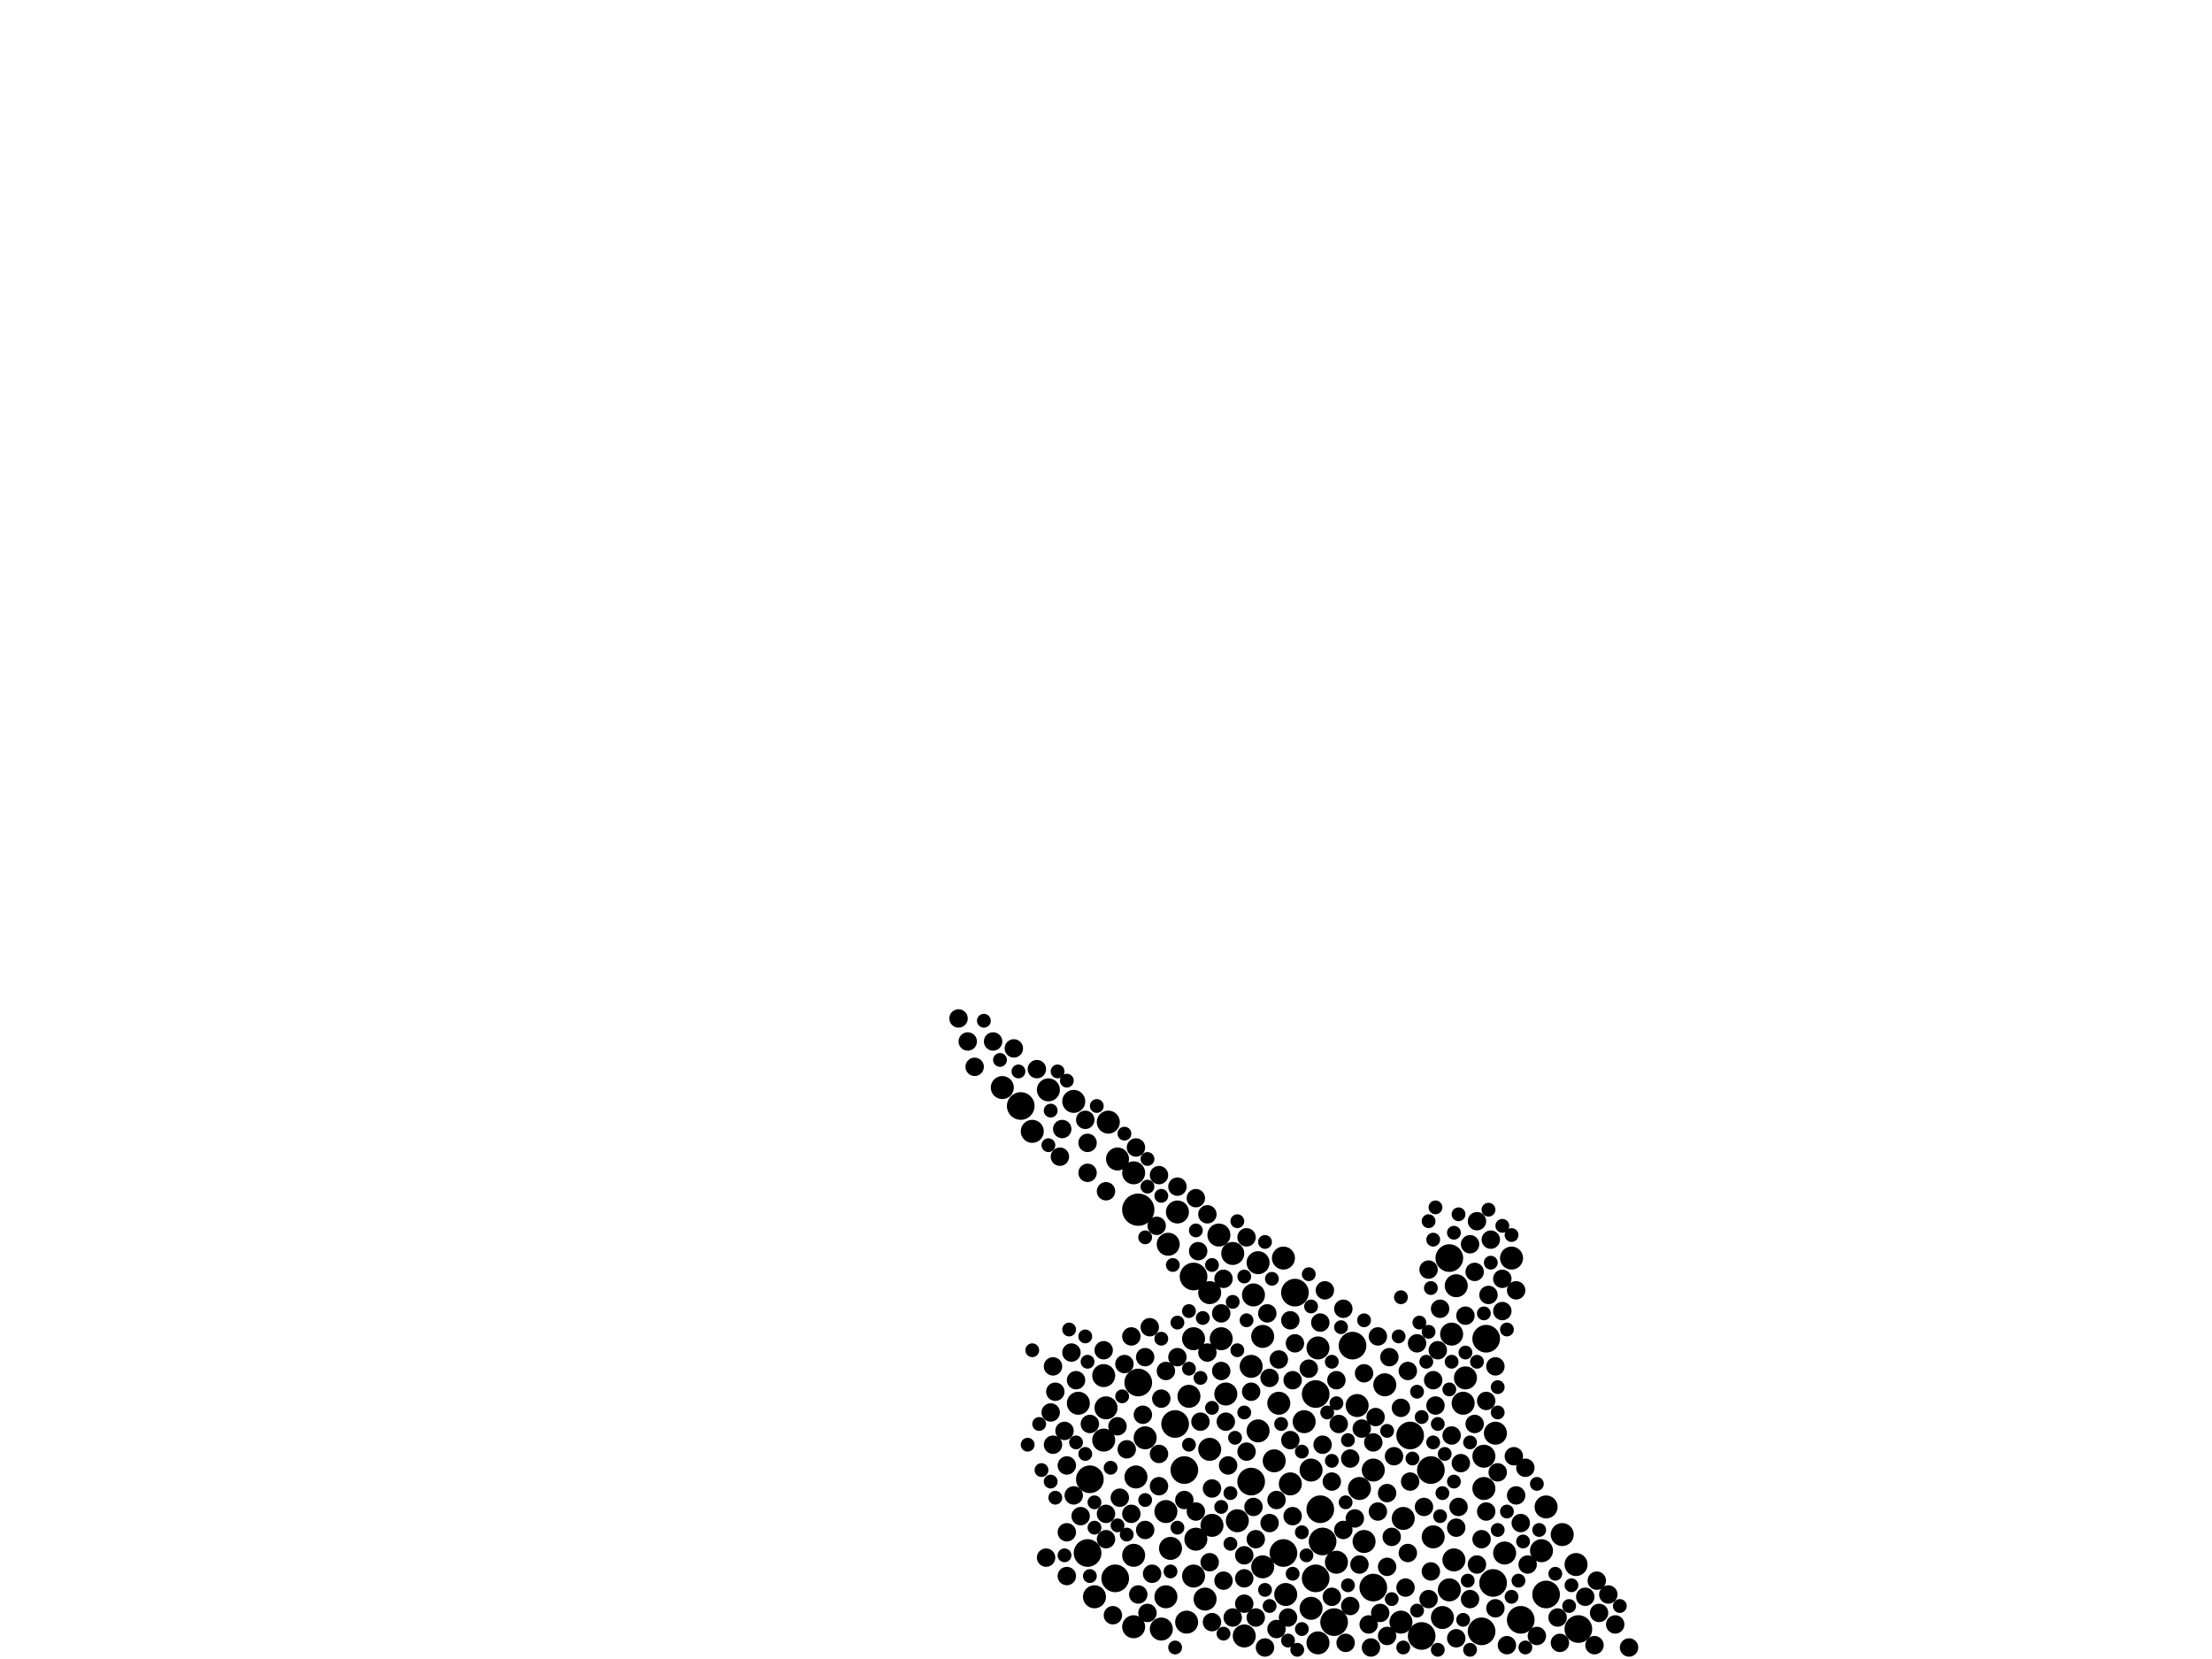 <?xml version="1.0" encoding="utf-8"?>
<svg xmlns="http://www.w3.org/2000/svg"
     xmlns:xlink="http://www.w3.org/1999/xlink" width="1920" height="1440" >

            <defs>
            <style type="text/css"><![CDATA[
circle {stroke: none;}
.c0 {fill: #000000;}
]]></style>
            </defs>
<rect x="0" y="0" width="1920" height="1440" fill="white"/>
<circle cx="988" cy="1050" r="14" class="c0"/>
<circle cx="1296" cy="1374" r="12" class="c0"/>
<circle cx="1020" cy="1236" r="12" class="c0"/>
<circle cx="1258" cy="1092" r="12" class="c0"/>
<circle cx="1114" cy="1348" r="12" class="c0"/>
<circle cx="1290" cy="1162" r="12" class="c0"/>
<circle cx="1320" cy="1406" r="12" class="c0"/>
<circle cx="1028" cy="1276" r="12" class="c0"/>
<circle cx="1174" cy="1168" r="12" class="c0"/>
<circle cx="1146" cy="1310" r="12" class="c0"/>
<circle cx="1242" cy="1276" r="12" class="c0"/>
<circle cx="1234" cy="1420" r="12" class="c0"/>
<circle cx="886" cy="960" r="12" class="c0"/>
<circle cx="946" cy="1284" r="12" class="c0"/>
<circle cx="1342" cy="1384" r="12" class="c0"/>
<circle cx="1142" cy="1210" r="12" class="c0"/>
<circle cx="944" cy="1348" r="12" class="c0"/>
<circle cx="1370" cy="1414" r="12" class="c0"/>
<circle cx="1124" cy="1122" r="12" class="c0"/>
<circle cx="1086" cy="1286" r="12" class="c0"/>
<circle cx="1192" cy="1378" r="12" class="c0"/>
<circle cx="1142" cy="1370" r="12" class="c0"/>
<circle cx="1158" cy="1408" r="12" class="c0"/>
<circle cx="968" cy="1370" r="12" class="c0"/>
<circle cx="1286" cy="1416" r="12" class="c0"/>
<circle cx="988" cy="1200" r="12" class="c0"/>
<circle cx="1148" cy="1338" r="12" class="c0"/>
<circle cx="1224" cy="1246" r="12" class="c0"/>
<circle cx="1036" cy="1108" r="12" class="c0"/>
<circle cx="1116" cy="1384" r="10" class="c0"/>
<circle cx="910" cy="946" r="10" class="c0"/>
<circle cx="1264" cy="1116" r="10" class="c0"/>
<circle cx="1180" cy="1292" r="10" class="c0"/>
<circle cx="1038" cy="1336" r="10" class="c0"/>
<circle cx="936" cy="1218" r="10" class="c0"/>
<circle cx="1014" cy="1080" r="10" class="c0"/>
<circle cx="1050" cy="1258" r="10" class="c0"/>
<circle cx="1244" cy="1334" r="10" class="c0"/>
<circle cx="1312" cy="1092" r="10" class="c0"/>
<circle cx="1080" cy="1420" r="10" class="c0"/>
<circle cx="1288" cy="1292" r="10" class="c0"/>
<circle cx="1192" cy="1276" r="10" class="c0"/>
<circle cx="1132" cy="1234" r="10" class="c0"/>
<circle cx="1046" cy="1388" r="10" class="c0"/>
<circle cx="870" cy="944" r="10" class="c0"/>
<circle cx="1258" cy="1380" r="10" class="c0"/>
<circle cx="1144" cy="1426" r="10" class="c0"/>
<circle cx="1030" cy="1408" r="10" class="c0"/>
<circle cx="1016" cy="1344" r="10" class="c0"/>
<circle cx="1052" cy="1324" r="10" class="c0"/>
<circle cx="1120" cy="1288" r="10" class="c0"/>
<circle cx="1092" cy="1096" r="10" class="c0"/>
<circle cx="1218" cy="1318" r="10" class="c0"/>
<circle cx="1012" cy="1312" r="10" class="c0"/>
<circle cx="960" cy="1222" r="10" class="c0"/>
<circle cx="1338" cy="1346" r="10" class="c0"/>
<circle cx="1110" cy="1218" r="10" class="c0"/>
<circle cx="984" cy="1412" r="10" class="c0"/>
<circle cx="1050" cy="1122" r="10" class="c0"/>
<circle cx="1060" cy="1162" r="10" class="c0"/>
<circle cx="1138" cy="1276" r="10" class="c0"/>
<circle cx="970" cy="1006" r="10" class="c0"/>
<circle cx="1178" cy="1220" r="10" class="c0"/>
<circle cx="1306" cy="1348" r="10" class="c0"/>
<circle cx="1216" cy="1408" r="10" class="c0"/>
<circle cx="1270" cy="1218" r="10" class="c0"/>
<circle cx="962" cy="974" r="10" class="c0"/>
<circle cx="1088" cy="1124" r="10" class="c0"/>
<circle cx="1144" cy="1170" r="10" class="c0"/>
<circle cx="994" cy="1248" r="10" class="c0"/>
<circle cx="1022" cy="1052" r="10" class="c0"/>
<circle cx="1096" cy="1360" r="10" class="c0"/>
<circle cx="1288" cy="1264" r="10" class="c0"/>
<circle cx="932" cy="956" r="10" class="c0"/>
<circle cx="1138" cy="1396" r="10" class="c0"/>
<circle cx="1092" cy="1242" r="10" class="c0"/>
<circle cx="950" cy="1386" r="10" class="c0"/>
<circle cx="1252" cy="1404" r="10" class="c0"/>
<circle cx="986" cy="1282" r="10" class="c0"/>
<circle cx="1096" cy="1160" r="10" class="c0"/>
<circle cx="1086" cy="1186" r="10" class="c0"/>
<circle cx="1008" cy="1414" r="10" class="c0"/>
<circle cx="1064" cy="1210" r="10" class="c0"/>
<circle cx="1036" cy="1162" r="10" class="c0"/>
<circle cx="1114" cy="1092" r="10" class="c0"/>
<circle cx="958" cy="1194" r="10" class="c0"/>
<circle cx="1106" cy="1268" r="10" class="c0"/>
<circle cx="1368" cy="1358" r="10" class="c0"/>
<circle cx="1262" cy="1354" r="10" class="c0"/>
<circle cx="1202" cy="1202" r="10" class="c0"/>
<circle cx="1298" cy="1244" r="10" class="c0"/>
<circle cx="1272" cy="1196" r="10" class="c0"/>
<circle cx="958" cy="1250" r="10" class="c0"/>
<circle cx="1012" cy="1386" r="10" class="c0"/>
<circle cx="1342" cy="1308" r="10" class="c0"/>
<circle cx="1160" cy="1356" r="10" class="c0"/>
<circle cx="1058" cy="1072" r="10" class="c0"/>
<circle cx="1036" cy="1368" r="10" class="c0"/>
<circle cx="984" cy="1350" r="10" class="c0"/>
<circle cx="1184" cy="1338" r="10" class="c0"/>
<circle cx="984" cy="1018" r="10" class="c0"/>
<circle cx="1032" cy="1212" r="10" class="c0"/>
<circle cx="1356" cy="1332" r="10" class="c0"/>
<circle cx="1070" cy="1088" r="10" class="c0"/>
<circle cx="1074" cy="1320" r="10" class="c0"/>
<circle cx="896" cy="982" r="10" class="c0"/>
<circle cx="1260" cy="1158" r="10" class="c0"/>
<circle cx="1286" cy="1336" r="8" class="c0"/>
<circle cx="1098" cy="1430" r="8" class="c0"/>
<circle cx="1162" cy="1236" r="8" class="c0"/>
<circle cx="1272" cy="1142" r="8" class="c0"/>
<circle cx="1136" cy="1188" r="8" class="c0"/>
<circle cx="924" cy="1242" r="8" class="c0"/>
<circle cx="1124" cy="1166" r="8" class="c0"/>
<circle cx="994" cy="1178" r="8" class="c0"/>
<circle cx="916" cy="1208" r="8" class="c0"/>
<circle cx="1216" cy="1222" r="8" class="c0"/>
<circle cx="1102" cy="1322" r="8" class="c0"/>
<circle cx="1080" cy="1350" r="8" class="c0"/>
<circle cx="1414" cy="1430" r="8" class="c0"/>
<circle cx="846" cy="926" r="8" class="c0"/>
<circle cx="1334" cy="1420" r="8" class="c0"/>
<circle cx="1222" cy="1348" r="8" class="c0"/>
<circle cx="1384" cy="1428" r="8" class="c0"/>
<circle cx="1396" cy="1384" r="8" class="c0"/>
<circle cx="926" cy="1330" r="8" class="c0"/>
<circle cx="1240" cy="1388" r="8" class="c0"/>
<circle cx="1402" cy="1410" r="8" class="c0"/>
<circle cx="1204" cy="1296" r="8" class="c0"/>
<circle cx="1244" cy="1198" r="8" class="c0"/>
<circle cx="972" cy="1300" r="8" class="c0"/>
<circle cx="1042" cy="1234" r="8" class="c0"/>
<circle cx="1090" cy="1404" r="8" class="c0"/>
<circle cx="1156" cy="1386" r="8" class="c0"/>
<circle cx="1320" cy="1322" r="8" class="c0"/>
<circle cx="1146" cy="1148" r="8" class="c0"/>
<circle cx="912" cy="1226" r="8" class="c0"/>
<circle cx="992" cy="1228" r="8" class="c0"/>
<circle cx="1282" cy="1060" r="8" class="c0"/>
<circle cx="970" cy="1238" r="8" class="c0"/>
<circle cx="1326" cy="1358" r="8" class="c0"/>
<circle cx="1052" cy="1408" r="8" class="c0"/>
<circle cx="1080" cy="1392" r="8" class="c0"/>
<circle cx="1248" cy="1172" r="8" class="c0"/>
<circle cx="1048" cy="1054" r="8" class="c0"/>
<circle cx="1324" cy="1274" r="8" class="c0"/>
<circle cx="1266" cy="1308" r="8" class="c0"/>
<circle cx="1082" cy="1260" r="8" class="c0"/>
<circle cx="988" cy="1384" r="8" class="c0"/>
<circle cx="1172" cy="1266" r="8" class="c0"/>
<circle cx="880" cy="910" r="8" class="c0"/>
<circle cx="1376" cy="1386" r="8" class="c0"/>
<circle cx="1292" cy="1124" r="8" class="c0"/>
<circle cx="944" cy="1018" r="8" class="c0"/>
<circle cx="1022" cy="1030" r="8" class="c0"/>
<circle cx="1308" cy="1428" r="8" class="c0"/>
<circle cx="914" cy="1186" r="8" class="c0"/>
<circle cx="1316" cy="1298" r="8" class="c0"/>
<circle cx="1148" cy="1254" r="8" class="c0"/>
<circle cx="1294" cy="1076" r="8" class="c0"/>
<circle cx="944" cy="992" r="8" class="c0"/>
<circle cx="1192" cy="1252" r="8" class="c0"/>
<circle cx="1210" cy="1264" r="8" class="c0"/>
<circle cx="1388" cy="1400" r="8" class="c0"/>
<circle cx="1038" cy="1312" r="8" class="c0"/>
<circle cx="1242" cy="1364" r="8" class="c0"/>
<circle cx="1168" cy="1426" r="8" class="c0"/>
<circle cx="920" cy="1004" r="8" class="c0"/>
<circle cx="1160" cy="1198" r="8" class="c0"/>
<circle cx="1188" cy="1410" r="8" class="c0"/>
<circle cx="960" cy="1034" r="8" class="c0"/>
<circle cx="1122" cy="1198" r="8" class="c0"/>
<circle cx="1222" cy="1190" r="8" class="c0"/>
<circle cx="1264" cy="1422" r="8" class="c0"/>
<circle cx="932" cy="1298" r="8" class="c0"/>
<circle cx="922" cy="980" r="8" class="c0"/>
<circle cx="1052" cy="1292" r="8" class="c0"/>
<circle cx="1260" cy="1246" r="8" class="c0"/>
<circle cx="862" cy="904" r="8" class="c0"/>
<circle cx="1230" cy="1166" r="8" class="c0"/>
<circle cx="1120" cy="1250" r="8" class="c0"/>
<circle cx="926" cy="1272" r="8" class="c0"/>
<circle cx="1196" cy="1312" r="8" class="c0"/>
<circle cx="900" cy="928" r="8" class="c0"/>
<circle cx="1064" cy="1234" r="8" class="c0"/>
<circle cx="1220" cy="1378" r="8" class="c0"/>
<circle cx="1062" cy="1372" r="8" class="c0"/>
<circle cx="1246" cy="1220" r="8" class="c0"/>
<circle cx="960" cy="1336" r="8" class="c0"/>
<circle cx="1204" cy="1420" r="8" class="c0"/>
<circle cx="1012" cy="1190" r="8" class="c0"/>
<circle cx="1240" cy="1102" r="8" class="c0"/>
<circle cx="1022" cy="1178" r="8" class="c0"/>
<circle cx="1268" cy="1270" r="8" class="c0"/>
<circle cx="994" cy="1328" r="8" class="c0"/>
<circle cx="1250" cy="1136" r="8" class="c0"/>
<circle cx="1108" cy="1302" r="8" class="c0"/>
<circle cx="1090" cy="1336" r="8" class="c0"/>
<circle cx="1198" cy="1400" r="8" class="c0"/>
<circle cx="1206" cy="1178" r="8" class="c0"/>
<circle cx="1006" cy="1020" r="8" class="c0"/>
<circle cx="1048" cy="1174" r="8" class="c0"/>
<circle cx="1282" cy="1358" r="8" class="c0"/>
<circle cx="1000" cy="1366" r="8" class="c0"/>
<circle cx="1150" cy="1120" r="8" class="c0"/>
<circle cx="934" cy="1198" r="8" class="c0"/>
<circle cx="1236" cy="1308" r="8" class="c0"/>
<circle cx="1156" cy="1286" r="8" class="c0"/>
<circle cx="1182" cy="1240" r="8" class="c0"/>
<circle cx="978" cy="1258" r="8" class="c0"/>
<circle cx="1050" cy="1356" r="8" class="c0"/>
<circle cx="1122" cy="1316" r="8" class="c0"/>
<circle cx="1062" cy="1110" r="8" class="c0"/>
<circle cx="1316" cy="1120" r="8" class="c0"/>
<circle cx="1352" cy="1404" r="8" class="c0"/>
<circle cx="1118" cy="1404" r="8" class="c0"/>
<circle cx="958" cy="1172" r="8" class="c0"/>
<circle cx="1184" cy="1192" r="8" class="c0"/>
<circle cx="1176" cy="1318" r="8" class="c0"/>
<circle cx="1290" cy="1216" r="8" class="c0"/>
<circle cx="1060" cy="1140" r="8" class="c0"/>
<circle cx="938" cy="1316" r="8" class="c0"/>
<circle cx="1276" cy="1388" r="8" class="c0"/>
<circle cx="1004" cy="1064" r="8" class="c0"/>
<circle cx="914" cy="1254" r="8" class="c0"/>
<circle cx="1280" cy="1104" r="8" class="c0"/>
<circle cx="1196" cy="1160" r="8" class="c0"/>
<circle cx="1110" cy="1180" r="8" class="c0"/>
<circle cx="1008" cy="1214" r="8" class="c0"/>
<circle cx="1120" cy="1146" r="8" class="c0"/>
<circle cx="832" cy="884" r="8" class="c0"/>
<circle cx="1304" cy="1110" r="8" class="c0"/>
<circle cx="1208" cy="1334" r="8" class="c0"/>
<circle cx="1290" cy="1312" r="8" class="c0"/>
<circle cx="1040" cy="1086" r="8" class="c0"/>
<circle cx="946" cy="1236" r="8" class="c0"/>
<circle cx="1006" cy="1290" r="8" class="c0"/>
<circle cx="926" cy="1368" r="8" class="c0"/>
<circle cx="976" cy="1184" r="8" class="c0"/>
<circle cx="1102" cy="1196" r="8" class="c0"/>
<circle cx="1082" cy="1074" r="8" class="c0"/>
<circle cx="1086" cy="1208" r="8" class="c0"/>
<circle cx="998" cy="1152" r="8" class="c0"/>
<circle cx="1166" cy="1136" r="8" class="c0"/>
<circle cx="982" cy="1314" r="8" class="c0"/>
<circle cx="1204" cy="1360" r="8" class="c0"/>
<circle cx="1038" cy="1040" r="8" class="c0"/>
<circle cx="1108" cy="1414" r="8" class="c0"/>
<circle cx="1006" cy="1262" r="8" class="c0"/>
<circle cx="1190" cy="1430" r="8" class="c0"/>
<circle cx="1028" cy="1302" r="8" class="c0"/>
<circle cx="1354" cy="1426" r="8" class="c0"/>
<circle cx="966" cy="1402" r="8" class="c0"/>
<circle cx="982" cy="1160" r="8" class="c0"/>
<circle cx="1080" cy="1370" r="8" class="c0"/>
<circle cx="1224" cy="1286" r="8" class="c0"/>
<circle cx="1298" cy="1186" r="8" class="c0"/>
<circle cx="1066" cy="1272" r="8" class="c0"/>
<circle cx="1276" cy="1080" r="8" class="c0"/>
<circle cx="1172" cy="1394" r="8" class="c0"/>
<circle cx="986" cy="996" r="8" class="c0"/>
<circle cx="1386" cy="1372" r="8" class="c0"/>
<circle cx="960" cy="1314" r="8" class="c0"/>
<circle cx="942" cy="972" r="8" class="c0"/>
<circle cx="1280" cy="1236" r="8" class="c0"/>
<circle cx="1304" cy="1138" r="8" class="c0"/>
<circle cx="1300" cy="1278" r="8" class="c0"/>
<circle cx="1194" cy="1230" r="8" class="c0"/>
<circle cx="1060" cy="1190" r="8" class="c0"/>
<circle cx="1166" cy="1328" r="8" class="c0"/>
<circle cx="1070" cy="1404" r="8" class="c0"/>
<circle cx="1088" cy="1308" r="8" class="c0"/>
<circle cx="1298" cy="1396" r="8" class="c0"/>
<circle cx="930" cy="1174" r="8" class="c0"/>
<circle cx="1180" cy="1358" r="8" class="c0"/>
<circle cx="1100" cy="1140" r="8" class="c0"/>
<circle cx="1264" cy="1326" r="8" class="c0"/>
<circle cx="996" cy="1400" r="8" class="c0"/>
<circle cx="1314" cy="1264" r="8" class="c0"/>
<circle cx="840" cy="904" r="8" class="c0"/>
<circle cx="908" cy="1352" r="8" class="c0"/>
<circle cx="1068" cy="1340" r="6" class="c0"/>
<circle cx="1118" cy="1424" r="6" class="c0"/>
<circle cx="1022" cy="1326" r="6" class="c0"/>
<circle cx="1300" cy="1328" r="6" class="c0"/>
<circle cx="1068" cy="1296" r="6" class="c0"/>
<circle cx="1080" cy="1226" r="6" class="c0"/>
<circle cx="912" cy="964" r="6" class="c0"/>
<circle cx="1262" cy="1286" r="6" class="c0"/>
<circle cx="978" cy="1332" r="6" class="c0"/>
<circle cx="994" cy="1302" r="6" class="c0"/>
<circle cx="1252" cy="1296" r="6" class="c0"/>
<circle cx="854" cy="886" r="6" class="c0"/>
<circle cx="974" cy="1212" r="6" class="c0"/>
<circle cx="1042" cy="1196" r="6" class="c0"/>
<circle cx="1312" cy="1386" r="6" class="c0"/>
<circle cx="1272" cy="1174" r="6" class="c0"/>
<circle cx="868" cy="920" r="6" class="c0"/>
<circle cx="1164" cy="1152" r="6" class="c0"/>
<circle cx="1322" cy="1338" r="6" class="c0"/>
<circle cx="1130" cy="1330" r="6" class="c0"/>
<circle cx="1104" cy="1110" r="6" class="c0"/>
<circle cx="1032" cy="1254" r="6" class="c0"/>
<circle cx="1294" cy="1096" r="6" class="c0"/>
<circle cx="1098" cy="1380" r="6" class="c0"/>
<circle cx="1308" cy="1312" r="6" class="c0"/>
<circle cx="934" cy="1252" r="6" class="c0"/>
<circle cx="1044" cy="1144" r="6" class="c0"/>
<circle cx="964" cy="1274" r="6" class="c0"/>
<circle cx="1072" cy="1248" r="6" class="c0"/>
<circle cx="1218" cy="1430" r="6" class="c0"/>
<circle cx="1318" cy="1372" r="6" class="c0"/>
<circle cx="952" cy="960" r="6" class="c0"/>
<circle cx="1308" cy="1154" r="6" class="c0"/>
<circle cx="1250" cy="1316" r="6" class="c0"/>
<circle cx="1038" cy="1068" r="6" class="c0"/>
<circle cx="1244" cy="1252" r="6" class="c0"/>
<circle cx="1334" cy="1288" r="6" class="c0"/>
<circle cx="1082" cy="1146" r="6" class="c0"/>
<circle cx="1170" cy="1376" r="6" class="c0"/>
<circle cx="1136" cy="1106" r="6" class="c0"/>
<circle cx="996" cy="1006" r="6" class="c0"/>
<circle cx="976" cy="984" r="6" class="c0"/>
<circle cx="884" cy="930" r="6" class="c0"/>
<circle cx="942" cy="1262" r="6" class="c0"/>
<circle cx="1052" cy="1098" r="6" class="c0"/>
<circle cx="912" cy="1286" r="6" class="c0"/>
<circle cx="1350" cy="1366" r="6" class="c0"/>
<circle cx="1052" cy="1222" r="6" class="c0"/>
<circle cx="1230" cy="1208" r="6" class="c0"/>
<circle cx="1362" cy="1394" r="6" class="c0"/>
<circle cx="1020" cy="1430" r="6" class="c0"/>
<circle cx="1008" cy="1162" r="6" class="c0"/>
<circle cx="1184" cy="1146" r="6" class="c0"/>
<circle cx="1032" cy="1188" r="6" class="c0"/>
<circle cx="902" cy="1236" r="6" class="c0"/>
<circle cx="910" cy="994" r="6" class="c0"/>
<circle cx="1080" cy="1108" r="6" class="c0"/>
<circle cx="1336" cy="1328" r="6" class="c0"/>
<circle cx="1074" cy="1172" r="6" class="c0"/>
<circle cx="1170" cy="1250" r="6" class="c0"/>
<circle cx="1260" cy="1182" r="6" class="c0"/>
<circle cx="916" cy="1300" r="6" class="c0"/>
<circle cx="1074" cy="1060" r="6" class="c0"/>
<circle cx="1016" cy="1364" r="6" class="c0"/>
<circle cx="1018" cy="1098" r="6" class="c0"/>
<circle cx="1204" cy="1242" r="6" class="c0"/>
<circle cx="1282" cy="1182" r="6" class="c0"/>
<circle cx="944" cy="1182" r="6" class="c0"/>
<circle cx="1304" cy="1064" r="6" class="c0"/>
<circle cx="1138" cy="1134" r="6" class="c0"/>
<circle cx="1208" cy="1388" r="6" class="c0"/>
<circle cx="1022" cy="1148" r="6" class="c0"/>
<circle cx="1130" cy="1260" r="6" class="c0"/>
<circle cx="1364" cy="1376" r="6" class="c0"/>
<circle cx="1130" cy="1414" r="6" class="c0"/>
<circle cx="1240" cy="1156" r="6" class="c0"/>
<circle cx="946" cy="1368" r="6" class="c0"/>
<circle cx="924" cy="1350" r="6" class="c0"/>
<circle cx="1324" cy="1430" r="6" class="c0"/>
<circle cx="1060" cy="1308" r="6" class="c0"/>
<circle cx="1312" cy="1072" r="6" class="c0"/>
<circle cx="1266" cy="1054" r="6" class="c0"/>
<circle cx="1102" cy="1394" r="6" class="c0"/>
<circle cx="1168" cy="1304" r="6" class="c0"/>
<circle cx="1238" cy="1182" r="6" class="c0"/>
<circle cx="896" cy="1172" r="6" class="c0"/>
<circle cx="1122" cy="1366" r="6" class="c0"/>
<circle cx="1274" cy="1372" r="6" class="c0"/>
<circle cx="1070" cy="1130" r="6" class="c0"/>
<circle cx="1234" cy="1230" r="6" class="c0"/>
<circle cx="950" cy="1326" r="6" class="c0"/>
<circle cx="1230" cy="1398" r="6" class="c0"/>
<circle cx="1062" cy="1418" r="6" class="c0"/>
<circle cx="1276" cy="1252" r="6" class="c0"/>
<circle cx="1262" cy="1070" r="6" class="c0"/>
<circle cx="1156" cy="1182" r="6" class="c0"/>
<circle cx="926" cy="938" r="6" class="c0"/>
<circle cx="1008" cy="1038" r="6" class="c0"/>
<circle cx="942" cy="1160" r="6" class="c0"/>
<circle cx="1248" cy="1432" r="6" class="c0"/>
<circle cx="1156" cy="1268" r="6" class="c0"/>
<circle cx="1232" cy="1148" r="6" class="c0"/>
<circle cx="1292" cy="1050" r="6" class="c0"/>
<circle cx="1246" cy="1048" r="6" class="c0"/>
<circle cx="1248" cy="1236" r="6" class="c0"/>
<circle cx="1242" cy="1118" r="6" class="c0"/>
<circle cx="1032" cy="1138" r="6" class="c0"/>
<circle cx="1276" cy="1432" r="6" class="c0"/>
<circle cx="950" cy="1304" r="6" class="c0"/>
<circle cx="1240" cy="1060" r="6" class="c0"/>
<circle cx="1160" cy="1218" r="6" class="c0"/>
<circle cx="1214" cy="1160" r="6" class="c0"/>
<circle cx="970" cy="1324" r="6" class="c0"/>
<circle cx="1254" cy="1262" r="6" class="c0"/>
<circle cx="904" cy="1276" r="6" class="c0"/>
<circle cx="1216" cy="1126" r="6" class="c0"/>
<circle cx="1406" cy="1394" r="6" class="c0"/>
<circle cx="928" cy="1154" r="6" class="c0"/>
<circle cx="1098" cy="1078" r="6" class="c0"/>
<circle cx="1300" cy="1204" r="6" class="c0"/>
<circle cx="994" cy="1074" r="6" class="c0"/>
<circle cx="1126" cy="1432" r="6" class="c0"/>
<circle cx="1112" cy="1236" r="6" class="c0"/>
<circle cx="996" cy="1030" r="6" class="c0"/>
<circle cx="918" cy="930" r="6" class="c0"/>
<circle cx="1226" cy="1266" r="6" class="c0"/>
<circle cx="1258" cy="1206" r="6" class="c0"/>
<circle cx="1300" cy="1226" r="6" class="c0"/>
<circle cx="1134" cy="1350" r="6" class="c0"/>
<circle cx="1270" cy="1406" r="6" class="c0"/>
<circle cx="1244" cy="1076" r="6" class="c0"/>
<circle cx="1288" cy="1140" r="6" class="c0"/>
<circle cx="1152" cy="1226" r="6" class="c0"/>
<circle cx="892" cy="1254" r="6" class="c0"/>
</svg>
